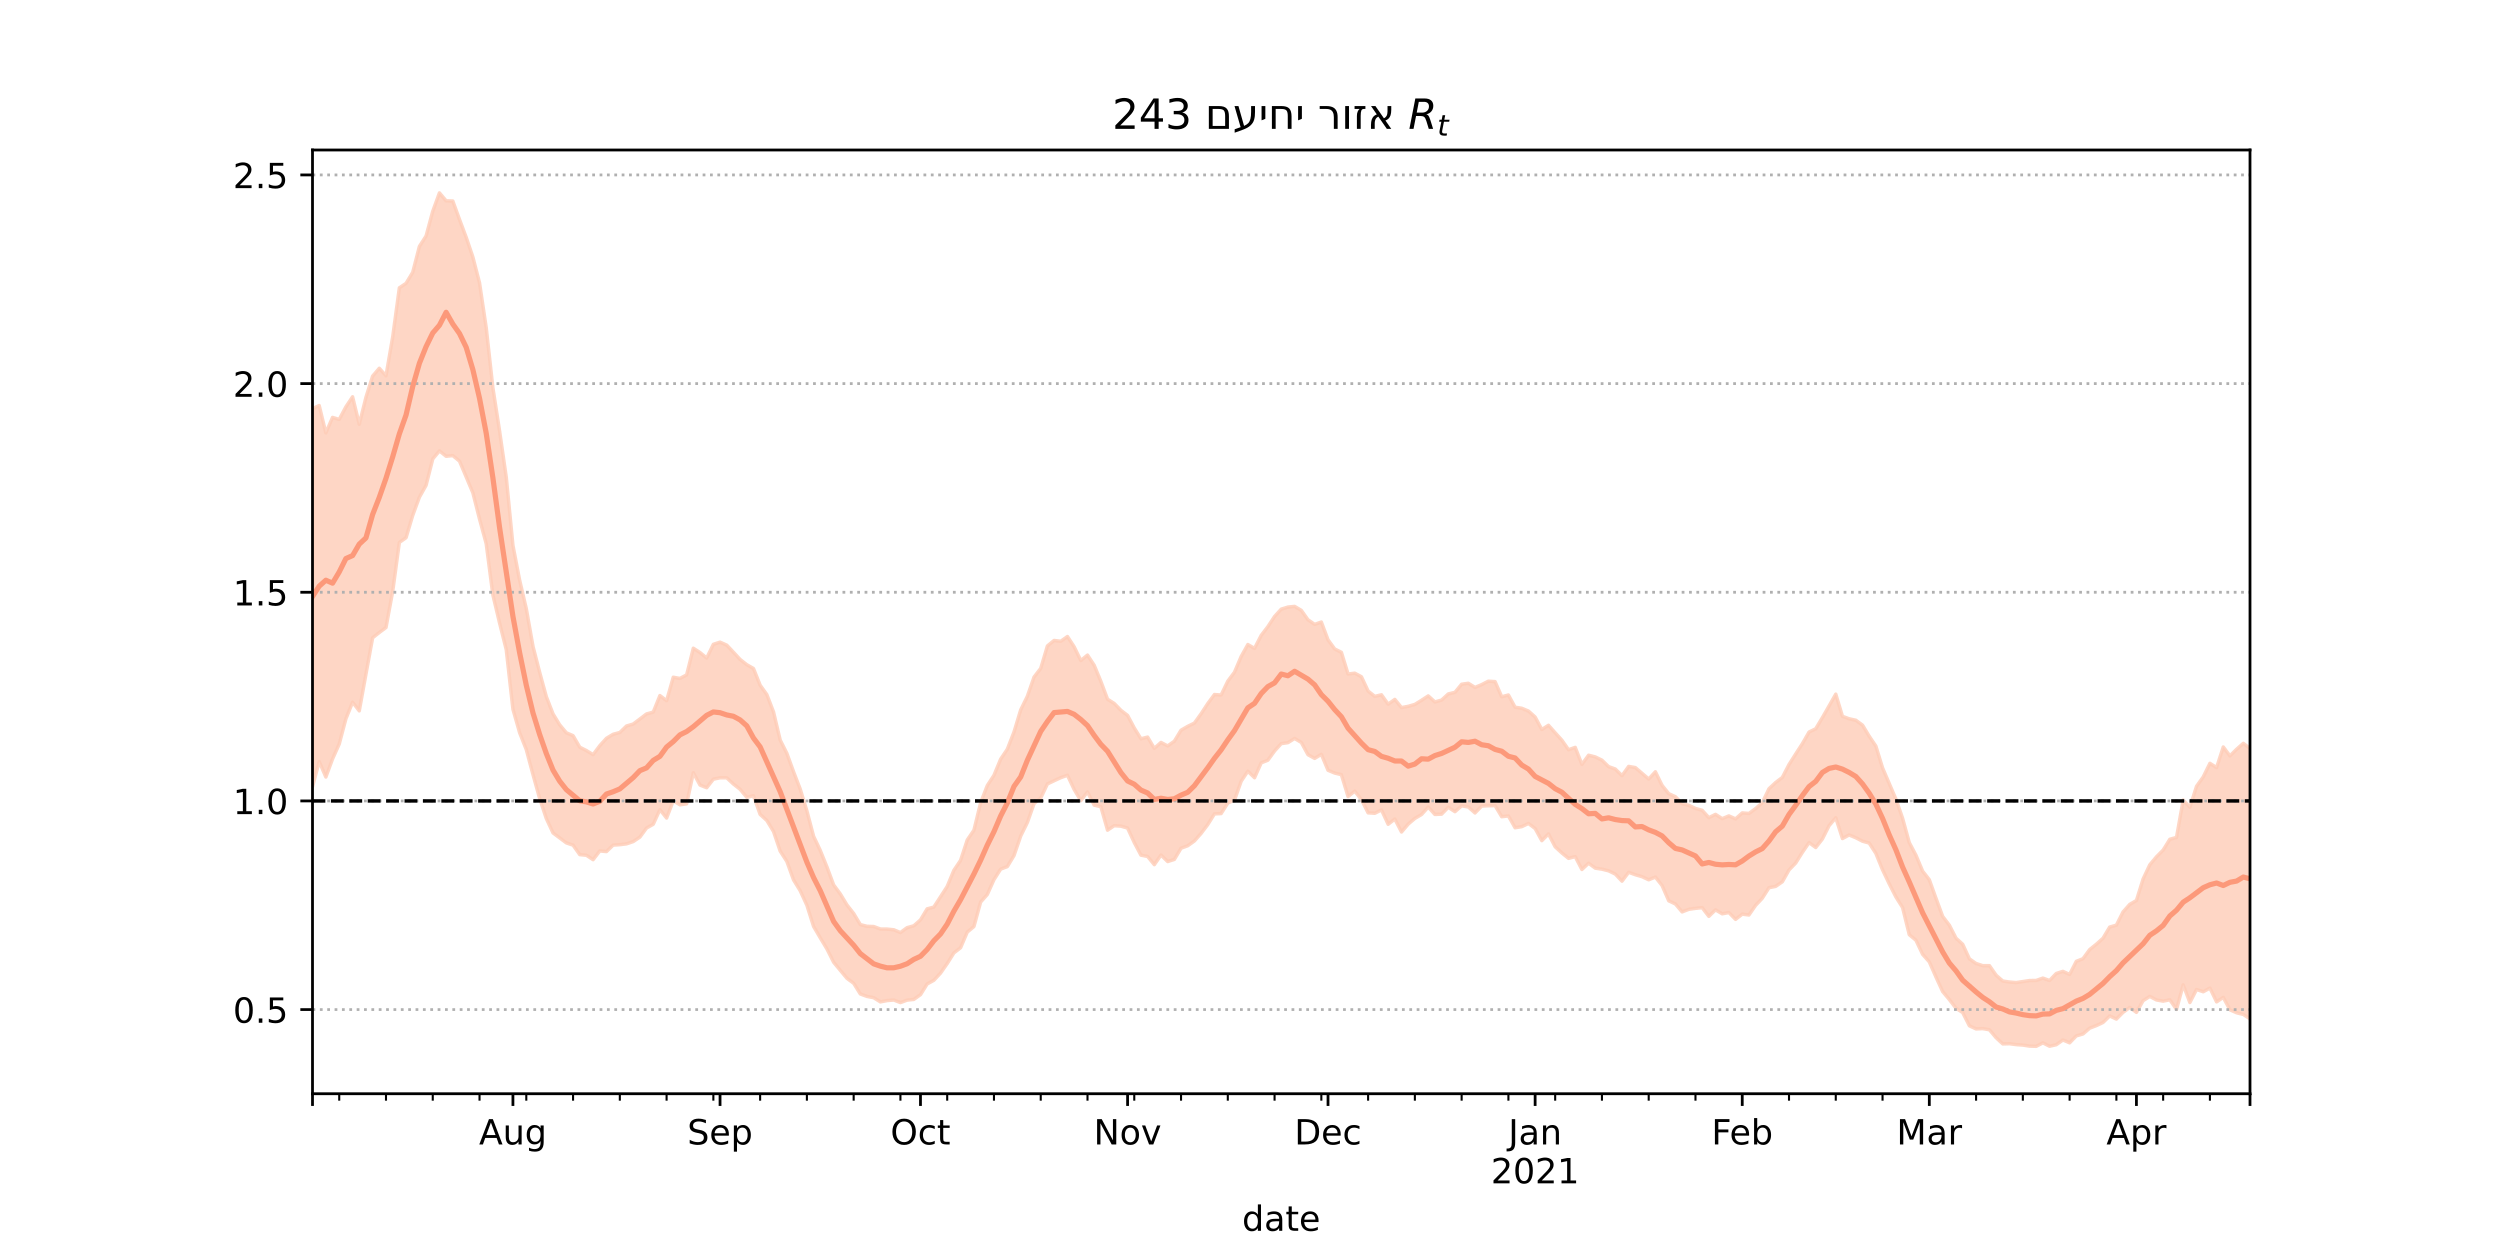 <?xml version="1.0" encoding="utf-8" standalone="no"?>
<!DOCTYPE svg PUBLIC "-//W3C//DTD SVG 1.1//EN"
  "http://www.w3.org/Graphics/SVG/1.1/DTD/svg11.dtd">
<!-- Created with matplotlib (https://matplotlib.org/) -->
<svg height="360pt" version="1.1" viewBox="0 0 720 360" width="720pt" xmlns="http://www.w3.org/2000/svg" xmlns:xlink="http://www.w3.org/1999/xlink">
 <defs>
  <style type="text/css">*{stroke-linecap:butt;stroke-linejoin:round;}</style>
 </defs>
 <g id="figure_1">
  <g id="patch_1">
   <path d="M 0 360 
L 720 360 
L 720 0 
L 0 0 
z
" style="fill:#ffffff;"/>
  </g>
  <g id="axes_1">
   <g id="patch_2">
    <path d="M 90 315 
L 648 315 
L 648 43.2 
L 90 43.2 
z
" style="fill:#ffffff;"/>
   </g>
   <g id="PolyCollection_1">
    <defs>
     <path d="M 90 -133.422 
L 90 -242.29 
L 91.924 -243.215 
L 93.848 -235.327 
L 95.772 -239.788 
L 97.697 -239.201 
L 99.621 -242.833 
L 101.545 -245.723 
L 103.469 -237.813 
L 105.393 -245.573 
L 107.317 -251.687 
L 109.241 -253.936 
L 111.166 -251.767 
L 113.09 -262.935 
L 115.014 -277.107 
L 116.938 -278.388 
L 118.862 -281.559 
L 120.786 -289.031 
L 122.71 -292.029 
L 124.634 -299.157 
L 126.559 -304.445 
L 128.483 -302.165 
L 130.407 -302.102 
L 132.331 -296.805 
L 134.255 -291.665 
L 136.179 -285.989 
L 138.103 -278.529 
L 140.028 -265.623 
L 141.952 -248.298 
L 143.876 -235.879 
L 145.8 -222.572 
L 147.724 -202.932 
L 149.648 -192.942 
L 151.572 -184.685 
L 153.497 -173.86 
L 155.421 -166.376 
L 157.345 -159.346 
L 159.269 -154.411 
L 161.193 -151.245 
L 163.117 -148.948 
L 165.041 -148.132 
L 166.966 -144.811 
L 168.89 -143.837 
L 170.814 -142.66 
L 172.738 -145.241 
L 174.662 -147.375 
L 176.586 -148.527 
L 178.51 -149.044 
L 180.434 -150.91 
L 182.359 -151.477 
L 184.283 -152.921 
L 186.207 -154.391 
L 188.131 -154.912 
L 190.055 -159.677 
L 191.979 -158.195 
L 193.903 -164.959 
L 195.828 -164.613 
L 197.752 -165.633 
L 199.676 -173.312 
L 201.6 -172.074 
L 203.524 -170.483 
L 205.448 -174.434 
L 207.372 -175.058 
L 209.297 -174.209 
L 211.221 -172.165 
L 213.145 -170.084 
L 215.069 -168.572 
L 216.993 -167.482 
L 218.917 -162.667 
L 220.841 -159.975 
L 222.766 -154.989 
L 224.69 -146.873 
L 226.614 -143.033 
L 228.538 -137.746 
L 230.462 -132.74 
L 232.386 -126.449 
L 234.31 -119.161 
L 236.234 -115.09 
L 238.159 -110.313 
L 240.083 -105.149 
L 242.007 -102.546 
L 243.931 -99.363 
L 245.855 -96.914 
L 247.779 -93.71 
L 249.703 -93.223 
L 251.628 -93.164 
L 253.552 -92.441 
L 255.476 -92.421 
L 257.4 -92.227 
L 259.324 -91.427 
L 261.248 -92.84 
L 263.172 -93.371 
L 265.097 -95.066 
L 267.021 -98.253 
L 268.945 -98.76 
L 270.869 -101.72 
L 272.793 -104.704 
L 274.717 -109.35 
L 276.641 -112.203 
L 278.566 -118.081 
L 280.49 -120.901 
L 282.414 -128.788 
L 284.338 -133.756 
L 286.262 -136.716 
L 288.186 -141.364 
L 290.11 -144.234 
L 292.034 -149.191 
L 293.959 -155.552 
L 295.883 -159.479 
L 297.807 -165.011 
L 299.731 -167.503 
L 301.655 -173.975 
L 303.579 -175.549 
L 305.503 -175.316 
L 307.428 -176.679 
L 309.352 -173.731 
L 311.276 -169.761 
L 313.2 -171.334 
L 315.124 -168.401 
L 317.048 -163.762 
L 318.972 -158.628 
L 320.897 -157.401 
L 322.821 -155.433 
L 324.745 -153.961 
L 326.669 -150.346 
L 328.593 -147.231 
L 330.517 -147.721 
L 332.441 -144.473 
L 334.366 -146.177 
L 336.29 -145.172 
L 338.214 -146.536 
L 340.138 -149.697 
L 342.062 -150.815 
L 343.986 -151.756 
L 345.91 -154.42 
L 347.834 -157.373 
L 349.759 -159.975 
L 351.683 -159.838 
L 353.607 -163.829 
L 355.531 -166.397 
L 357.455 -170.918 
L 359.379 -174.373 
L 361.303 -173.266 
L 363.228 -177.007 
L 365.152 -179.523 
L 367.076 -182.45 
L 369 -184.568 
L 370.924 -185.162 
L 372.848 -185.364 
L 374.772 -184.214 
L 376.697 -181.503 
L 378.621 -180.179 
L 380.545 -180.855 
L 382.469 -175.741 
L 384.393 -173.094 
L 386.317 -172.138 
L 388.241 -165.878 
L 390.166 -166.128 
L 392.09 -165.1 
L 394.014 -160.983 
L 395.938 -159.44 
L 397.862 -159.898 
L 399.786 -157.198 
L 401.71 -158.569 
L 403.634 -156.215 
L 405.559 -156.575 
L 407.483 -157.132 
L 409.407 -158.324 
L 411.331 -159.581 
L 413.255 -157.844 
L 415.179 -158.38 
L 417.103 -160.14 
L 419.028 -160.606 
L 420.952 -162.94 
L 422.876 -163.217 
L 424.8 -162.022 
L 426.724 -162.83 
L 428.648 -163.823 
L 430.572 -163.697 
L 432.497 -159.33 
L 434.421 -159.846 
L 436.345 -156.321 
L 438.269 -156.02 
L 440.193 -155.218 
L 442.117 -153.492 
L 444.041 -149.902 
L 445.966 -151.119 
L 447.89 -148.951 
L 449.814 -146.833 
L 451.738 -144.076 
L 453.662 -144.758 
L 455.586 -139.86 
L 457.51 -142.495 
L 459.434 -142.011 
L 461.359 -141.073 
L 463.283 -139.203 
L 465.207 -138.521 
L 467.131 -136.607 
L 469.055 -139.273 
L 470.979 -138.939 
L 472.903 -137.289 
L 474.828 -135.644 
L 476.752 -137.725 
L 478.676 -133.808 
L 480.6 -131.418 
L 482.524 -130.544 
L 484.448 -128.54 
L 486.372 -128.065 
L 488.297 -127.169 
L 490.221 -126.639 
L 492.145 -124.512 
L 494.069 -125.464 
L 495.993 -124.229 
L 497.917 -125.018 
L 499.841 -124.162 
L 501.766 -125.877 
L 503.69 -125.729 
L 505.614 -127.124 
L 507.538 -128.825 
L 509.462 -132.837 
L 511.386 -134.633 
L 513.31 -136.09 
L 515.234 -139.817 
L 517.159 -142.847 
L 519.083 -145.808 
L 521.007 -149.169 
L 522.931 -150.114 
L 524.855 -153.341 
L 526.779 -156.705 
L 528.703 -160.086 
L 530.628 -153.694 
L 532.552 -152.992 
L 534.476 -152.575 
L 536.4 -151.162 
L 538.324 -147.974 
L 540.248 -145.125 
L 542.172 -138.854 
L 544.097 -134.353 
L 546.021 -129.862 
L 547.945 -124.322 
L 549.869 -117.338 
L 551.793 -113.693 
L 553.717 -109.106 
L 555.641 -106.641 
L 557.566 -101.273 
L 559.49 -96.062 
L 561.414 -93.539 
L 563.338 -89.79 
L 565.262 -88.044 
L 567.186 -83.846 
L 569.11 -82.512 
L 571.034 -81.89 
L 572.959 -81.885 
L 574.883 -79.135 
L 576.807 -77.456 
L 578.731 -77.177 
L 580.655 -77.023 
L 582.579 -77.31 
L 584.503 -77.604 
L 586.428 -77.635 
L 588.352 -78.307 
L 590.276 -77.611 
L 592.2 -79.639 
L 594.124 -80.249 
L 596.048 -79.362 
L 597.972 -83.133 
L 599.897 -83.888 
L 601.821 -86.515 
L 603.745 -88.06 
L 605.669 -89.788 
L 607.593 -93.005 
L 609.517 -93.548 
L 611.441 -97.366 
L 613.366 -99.535 
L 615.29 -100.657 
L 617.214 -106.844 
L 619.138 -110.932 
L 621.062 -113.241 
L 622.986 -115.178 
L 624.91 -118.285 
L 626.834 -118.824 
L 628.759 -129.597 
L 630.683 -127.503 
L 632.607 -133.553 
L 634.531 -136.246 
L 636.455 -140.165 
L 638.379 -138.932 
L 640.303 -144.869 
L 642.228 -142.296 
L 644.152 -144.219 
L 646.076 -145.92 
L 648 -144.44 
L 649.924 -142.297 
L 651.848 -151.884 
L 653.772 -148.867 
L 655.697 -149.519 
L 657.621 -146.213 
L 659.545 -144.149 
L 661.469 -153.482 
L 663.393 -145.38 
L 663.393 -57.355 
L 663.393 -57.355 
L 661.469 -63.993 
L 659.545 -57.461 
L 657.621 -63.944 
L 655.697 -65.237 
L 653.772 -66.424 
L 651.848 -70.267 
L 649.924 -62.233 
L 648 -66.568 
L 646.076 -67.844 
L 644.152 -68.317 
L 642.228 -69.173 
L 640.303 -72.763 
L 638.379 -71.462 
L 636.455 -75.438 
L 634.531 -74.377 
L 632.607 -75.027 
L 630.683 -71.274 
L 628.759 -76.372 
L 626.834 -69.293 
L 624.91 -72.062 
L 622.986 -71.669 
L 621.062 -72.015 
L 619.138 -73.029 
L 617.214 -71.808 
L 615.29 -68.444 
L 613.366 -69.853 
L 611.441 -68.439 
L 609.517 -66.507 
L 607.593 -67.412 
L 605.669 -65.524 
L 603.745 -64.627 
L 601.821 -63.883 
L 599.897 -62.213 
L 597.972 -61.664 
L 596.048 -59.668 
L 594.124 -60.484 
L 592.2 -59.119 
L 590.276 -58.684 
L 588.352 -59.657 
L 586.428 -58.655 
L 584.503 -58.716 
L 582.579 -59.018 
L 580.655 -59.148 
L 578.731 -59.408 
L 576.807 -59.35 
L 574.883 -61.129 
L 572.959 -63.426 
L 571.034 -63.758 
L 569.11 -63.671 
L 567.186 -64.566 
L 565.262 -68.368 
L 563.338 -69.609 
L 561.414 -72.123 
L 559.49 -74.42 
L 557.566 -78.606 
L 555.641 -82.98 
L 553.717 -85.15 
L 551.793 -89.212 
L 549.869 -90.812 
L 547.945 -98.623 
L 546.021 -101.678 
L 544.097 -105.458 
L 542.172 -109.489 
L 540.248 -114.218 
L 538.324 -117.201 
L 536.4 -117.735 
L 534.476 -118.724 
L 532.552 -119.529 
L 530.628 -118.495 
L 528.703 -124.478 
L 526.779 -122.209 
L 524.855 -118.381 
L 522.931 -115.914 
L 521.007 -117.333 
L 519.083 -114.511 
L 517.159 -111.451 
L 515.234 -109.455 
L 513.31 -106.046 
L 511.386 -104.717 
L 509.462 -104.339 
L 507.538 -101.307 
L 505.614 -99.266 
L 503.69 -96.483 
L 501.766 -96.724 
L 499.841 -95.227 
L 497.917 -97.186 
L 495.993 -96.822 
L 494.069 -97.962 
L 492.145 -96.09 
L 490.221 -98.593 
L 488.297 -98.397 
L 486.372 -98.119 
L 484.448 -97.372 
L 482.524 -99.656 
L 480.6 -100.566 
L 478.676 -104.97 
L 476.752 -107.398 
L 474.828 -106.623 
L 472.903 -107.515 
L 470.979 -108.078 
L 469.055 -108.782 
L 467.131 -106.227 
L 465.207 -108.267 
L 463.283 -109.202 
L 461.359 -109.676 
L 459.434 -109.972 
L 457.51 -111.394 
L 455.586 -109.585 
L 453.662 -113.29 
L 451.738 -112.791 
L 449.814 -114.349 
L 447.89 -116.12 
L 445.966 -119.827 
L 444.041 -117.892 
L 442.117 -121.384 
L 440.193 -122.847 
L 438.269 -121.923 
L 436.345 -121.609 
L 434.421 -125.009 
L 432.497 -124.782 
L 430.572 -127.992 
L 428.648 -127.938 
L 426.724 -127.855 
L 424.8 -125.87 
L 422.876 -127.582 
L 420.952 -127.922 
L 419.028 -126.239 
L 417.103 -127.504 
L 415.179 -125.524 
L 413.255 -125.439 
L 411.331 -127.573 
L 409.407 -125.423 
L 407.483 -124.29 
L 405.559 -122.656 
L 403.634 -120.384 
L 401.71 -124.117 
L 399.786 -122.608 
L 397.862 -126.746 
L 395.938 -125.777 
L 394.014 -125.904 
L 392.09 -129.709 
L 390.166 -132.158 
L 388.241 -130.594 
L 386.317 -136.9 
L 384.393 -137.358 
L 382.469 -138.165 
L 380.545 -142.748 
L 378.621 -141.588 
L 376.697 -142.642 
L 374.772 -146.178 
L 372.848 -147.325 
L 370.924 -146.116 
L 369 -145.841 
L 367.076 -143.717 
L 365.152 -141.063 
L 363.228 -140.301 
L 361.303 -136.01 
L 359.379 -137.885 
L 357.455 -135.007 
L 355.531 -129.576 
L 353.607 -128.721 
L 351.683 -125.69 
L 349.759 -125.602 
L 347.834 -122.519 
L 345.91 -119.976 
L 343.986 -117.796 
L 342.062 -116.421 
L 340.138 -115.716 
L 338.214 -112.487 
L 336.29 -111.874 
L 334.366 -113.744 
L 332.441 -110.973 
L 330.517 -113.339 
L 328.593 -113.715 
L 326.669 -117.341 
L 324.745 -121.519 
L 322.821 -122.061 
L 320.897 -122.202 
L 318.972 -120.908 
L 317.048 -127.675 
L 315.124 -128.11 
L 313.2 -131.914 
L 311.276 -129.407 
L 309.352 -132.646 
L 307.428 -136.719 
L 305.503 -136.03 
L 303.579 -135.14 
L 301.655 -134.229 
L 299.731 -130.173 
L 297.807 -128.578 
L 295.883 -123.13 
L 293.959 -119.219 
L 292.034 -113.601 
L 290.11 -110.418 
L 288.186 -109.694 
L 286.262 -106.65 
L 284.338 -102.376 
L 282.414 -100.196 
L 280.49 -93.151 
L 278.566 -91.547 
L 276.641 -87.049 
L 274.717 -85.561 
L 272.793 -82.494 
L 270.869 -79.742 
L 268.945 -77.668 
L 267.021 -76.617 
L 265.097 -73.533 
L 263.172 -72.164 
L 261.248 -71.966 
L 259.324 -71.25 
L 257.4 -71.996 
L 255.476 -71.828 
L 253.552 -71.454 
L 251.628 -72.658 
L 249.703 -73.028 
L 247.779 -73.728 
L 245.855 -76.818 
L 243.931 -78.231 
L 242.007 -80.543 
L 240.083 -82.873 
L 238.159 -86.703 
L 236.234 -89.904 
L 234.31 -93.183 
L 232.386 -99.278 
L 230.462 -103.46 
L 228.538 -106.593 
L 226.614 -111.906 
L 224.69 -114.887 
L 222.766 -120.548 
L 220.841 -123.707 
L 218.917 -125.454 
L 216.993 -130.818 
L 215.069 -130.375 
L 213.145 -132.694 
L 211.221 -134.202 
L 209.297 -135.984 
L 207.372 -135.995 
L 205.448 -135.594 
L 203.524 -133.136 
L 201.6 -133.907 
L 199.676 -137.45 
L 197.752 -128.495 
L 195.828 -128.209 
L 193.903 -129.377 
L 191.979 -124.406 
L 190.055 -126.826 
L 188.131 -122.607 
L 186.207 -121.531 
L 184.283 -118.913 
L 182.359 -117.622 
L 180.434 -116.97 
L 178.51 -116.732 
L 176.586 -116.61 
L 174.662 -114.746 
L 172.738 -114.925 
L 170.814 -112.416 
L 168.89 -113.679 
L 166.966 -113.872 
L 165.041 -116.596 
L 163.117 -117.241 
L 161.193 -118.678 
L 159.269 -120.12 
L 157.345 -124.251 
L 155.421 -130.03 
L 153.497 -136.926 
L 151.572 -144.109 
L 149.648 -148.989 
L 147.724 -155.76 
L 145.8 -172.9 
L 143.876 -180.568 
L 141.952 -188.629 
L 140.028 -203.414 
L 138.103 -210.522 
L 136.179 -218.09 
L 134.255 -222.653 
L 132.331 -227.199 
L 130.407 -228.782 
L 128.483 -228.593 
L 126.559 -230.145 
L 124.634 -227.823 
L 122.71 -220.23 
L 120.786 -216.802 
L 118.862 -211.56 
L 116.938 -205.135 
L 115.014 -203.778 
L 113.09 -189.639 
L 111.166 -179.283 
L 109.241 -177.835 
L 107.317 -176.312 
L 105.393 -165.861 
L 103.469 -155.276 
L 101.545 -157.757 
L 99.621 -152.997 
L 97.697 -145.722 
L 95.772 -141.427 
L 93.848 -136.215 
L 91.924 -140.668 
L 90 -133.422 
z
" id="m2b20b32fd6" style="stroke:#fdcbb6;stroke-opacity:0.8;"/>
    </defs>
    <g clip-path="url(#p2472b7fb3e)">
     <use style="fill:#fdcbb6;fill-opacity:0.8;stroke:#fdcbb6;stroke-opacity:0.8;" x="0" xlink:href="#m2b20b32fd6" y="360"/>
    </g>
   </g>
   <g id="matplotlib.axis_1">
    <g id="xtick_1">
     <g id="line2d_1">
      <defs>
       <path d="M 0 0 
L 0 3.5 
" id="m6c9eeb3d99" style="stroke:#000000;stroke-width:0.8;"/>
      </defs>
      <g>
       <use style="stroke:#000000;stroke-width:0.8;" x="90" xlink:href="#m6c9eeb3d99" y="315"/>
      </g>
     </g>
    </g>
    <g id="xtick_2">
     <g id="line2d_2">
      <g>
       <use style="stroke:#000000;stroke-width:0.8;" x="147.724" xlink:href="#m6c9eeb3d99" y="315"/>
      </g>
     </g>
     <g id="text_1">
      <!-- Aug -->
      <g transform="translate(137.961 329.598)scale(0.1 -0.1)">
       <defs>
        <path d="M 34.188 63.188 
L 20.797 26.906 
L 47.609 26.906 
z
M 28.609 72.906 
L 39.797 72.906 
L 67.578 0 
L 57.328 0 
L 50.688 18.703 
L 17.828 18.703 
L 11.188 0 
L 0.781 0 
z
" id="DejaVuSans-65"/>
        <path d="M 8.5 21.578 
L 8.5 54.688 
L 17.484 54.688 
L 17.484 21.922 
Q 17.484 14.156 20.5 10.266 
Q 23.531 6.391 29.594 6.391 
Q 36.859 6.391 41.078 11.031 
Q 45.312 15.672 45.312 23.688 
L 45.312 54.688 
L 54.297 54.688 
L 54.297 0 
L 45.312 0 
L 45.312 8.406 
Q 42.047 3.422 37.719 1 
Q 33.406 -1.422 27.688 -1.422 
Q 18.266 -1.422 13.375 4.438 
Q 8.5 10.297 8.5 21.578 
z
M 31.109 56 
z
" id="DejaVuSans-117"/>
        <path d="M 45.406 27.984 
Q 45.406 37.75 41.375 43.109 
Q 37.359 48.484 30.078 48.484 
Q 22.859 48.484 18.828 43.109 
Q 14.797 37.75 14.797 27.984 
Q 14.797 18.266 18.828 12.891 
Q 22.859 7.516 30.078 7.516 
Q 37.359 7.516 41.375 12.891 
Q 45.406 18.266 45.406 27.984 
z
M 54.391 6.781 
Q 54.391 -7.172 48.188 -13.984 
Q 42 -20.797 29.203 -20.797 
Q 24.469 -20.797 20.266 -20.094 
Q 16.062 -19.391 12.109 -17.922 
L 12.109 -9.188 
Q 16.062 -11.328 19.922 -12.344 
Q 23.781 -13.375 27.781 -13.375 
Q 36.625 -13.375 41.016 -8.766 
Q 45.406 -4.156 45.406 5.172 
L 45.406 9.625 
Q 42.625 4.781 38.281 2.391 
Q 33.938 0 27.875 0 
Q 17.828 0 11.672 7.656 
Q 5.516 15.328 5.516 27.984 
Q 5.516 40.672 11.672 48.328 
Q 17.828 56 27.875 56 
Q 33.938 56 38.281 53.609 
Q 42.625 51.219 45.406 46.391 
L 45.406 54.688 
L 54.391 54.688 
z
" id="DejaVuSans-103"/>
       </defs>
       <use xlink:href="#DejaVuSans-65"/>
       <use x="68.408" xlink:href="#DejaVuSans-117"/>
       <use x="131.787" xlink:href="#DejaVuSans-103"/>
      </g>
     </g>
    </g>
    <g id="xtick_3">
     <g id="line2d_3">
      <g>
       <use style="stroke:#000000;stroke-width:0.8;" x="207.372" xlink:href="#m6c9eeb3d99" y="315"/>
      </g>
     </g>
     <g id="text_2">
      <!-- Sep -->
      <g transform="translate(197.947 329.598)scale(0.1 -0.1)">
       <defs>
        <path d="M 53.516 70.516 
L 53.516 60.891 
Q 47.906 63.578 42.922 64.891 
Q 37.938 66.219 33.297 66.219 
Q 25.25 66.219 20.875 63.094 
Q 16.5 59.969 16.5 54.203 
Q 16.5 49.359 19.406 46.891 
Q 22.312 44.438 30.422 42.922 
L 36.375 41.703 
Q 47.406 39.594 52.656 34.297 
Q 57.906 29 57.906 20.125 
Q 57.906 9.516 50.797 4.047 
Q 43.703 -1.422 29.984 -1.422 
Q 24.812 -1.422 18.969 -0.25 
Q 13.141 0.922 6.891 3.219 
L 6.891 13.375 
Q 12.891 10.016 18.656 8.297 
Q 24.422 6.594 29.984 6.594 
Q 38.422 6.594 43.016 9.906 
Q 47.609 13.234 47.609 19.391 
Q 47.609 24.75 44.312 27.781 
Q 41.016 30.812 33.5 32.328 
L 27.484 33.5 
Q 16.453 35.688 11.516 40.375 
Q 6.594 45.062 6.594 53.422 
Q 6.594 63.094 13.406 68.656 
Q 20.219 74.219 32.172 74.219 
Q 37.312 74.219 42.625 73.281 
Q 47.953 72.359 53.516 70.516 
z
" id="DejaVuSans-83"/>
        <path d="M 56.203 29.594 
L 56.203 25.203 
L 14.891 25.203 
Q 15.484 15.922 20.484 11.062 
Q 25.484 6.203 34.422 6.203 
Q 39.594 6.203 44.453 7.469 
Q 49.312 8.734 54.109 11.281 
L 54.109 2.781 
Q 49.266 0.734 44.188 -0.344 
Q 39.109 -1.422 33.891 -1.422 
Q 20.797 -1.422 13.156 6.188 
Q 5.516 13.812 5.516 26.812 
Q 5.516 40.234 12.766 48.109 
Q 20.016 56 32.328 56 
Q 43.359 56 49.781 48.891 
Q 56.203 41.797 56.203 29.594 
z
M 47.219 32.234 
Q 47.125 39.594 43.094 43.984 
Q 39.062 48.391 32.422 48.391 
Q 24.906 48.391 20.391 44.141 
Q 15.875 39.891 15.188 32.172 
z
" id="DejaVuSans-101"/>
        <path d="M 18.109 8.203 
L 18.109 -20.797 
L 9.078 -20.797 
L 9.078 54.688 
L 18.109 54.688 
L 18.109 46.391 
Q 20.953 51.266 25.266 53.625 
Q 29.594 56 35.594 56 
Q 45.562 56 51.781 48.094 
Q 58.016 40.188 58.016 27.297 
Q 58.016 14.406 51.781 6.484 
Q 45.562 -1.422 35.594 -1.422 
Q 29.594 -1.422 25.266 0.953 
Q 20.953 3.328 18.109 8.203 
z
M 48.688 27.297 
Q 48.688 37.203 44.609 42.844 
Q 40.531 48.484 33.406 48.484 
Q 26.266 48.484 22.188 42.844 
Q 18.109 37.203 18.109 27.297 
Q 18.109 17.391 22.188 11.75 
Q 26.266 6.109 33.406 6.109 
Q 40.531 6.109 44.609 11.75 
Q 48.688 17.391 48.688 27.297 
z
" id="DejaVuSans-112"/>
       </defs>
       <use xlink:href="#DejaVuSans-83"/>
       <use x="63.477" xlink:href="#DejaVuSans-101"/>
       <use x="125" xlink:href="#DejaVuSans-112"/>
      </g>
     </g>
    </g>
    <g id="xtick_4">
     <g id="line2d_4">
      <g>
       <use style="stroke:#000000;stroke-width:0.8;" x="265.097" xlink:href="#m6c9eeb3d99" y="315"/>
      </g>
     </g>
     <g id="text_3">
      <!-- Oct -->
      <g transform="translate(256.451 329.598)scale(0.1 -0.1)">
       <defs>
        <path d="M 39.406 66.219 
Q 28.656 66.219 22.328 58.203 
Q 16.016 50.203 16.016 36.375 
Q 16.016 22.609 22.328 14.594 
Q 28.656 6.594 39.406 6.594 
Q 50.141 6.594 56.422 14.594 
Q 62.703 22.609 62.703 36.375 
Q 62.703 50.203 56.422 58.203 
Q 50.141 66.219 39.406 66.219 
z
M 39.406 74.219 
Q 54.734 74.219 63.906 63.938 
Q 73.094 53.656 73.094 36.375 
Q 73.094 19.141 63.906 8.859 
Q 54.734 -1.422 39.406 -1.422 
Q 24.031 -1.422 14.812 8.828 
Q 5.609 19.094 5.609 36.375 
Q 5.609 53.656 14.812 63.938 
Q 24.031 74.219 39.406 74.219 
z
" id="DejaVuSans-79"/>
        <path d="M 48.781 52.594 
L 48.781 44.188 
Q 44.969 46.297 41.141 47.344 
Q 37.312 48.391 33.406 48.391 
Q 24.656 48.391 19.812 42.844 
Q 14.984 37.312 14.984 27.297 
Q 14.984 17.281 19.812 11.734 
Q 24.656 6.203 33.406 6.203 
Q 37.312 6.203 41.141 7.25 
Q 44.969 8.297 48.781 10.406 
L 48.781 2.094 
Q 45.016 0.344 40.984 -0.531 
Q 36.969 -1.422 32.422 -1.422 
Q 20.062 -1.422 12.781 6.344 
Q 5.516 14.109 5.516 27.297 
Q 5.516 40.672 12.859 48.328 
Q 20.219 56 33.016 56 
Q 37.156 56 41.109 55.141 
Q 45.062 54.297 48.781 52.594 
z
" id="DejaVuSans-99"/>
        <path d="M 18.312 70.219 
L 18.312 54.688 
L 36.812 54.688 
L 36.812 47.703 
L 18.312 47.703 
L 18.312 18.016 
Q 18.312 11.328 20.141 9.422 
Q 21.969 7.516 27.594 7.516 
L 36.812 7.516 
L 36.812 0 
L 27.594 0 
Q 17.188 0 13.234 3.875 
Q 9.281 7.766 9.281 18.016 
L 9.281 47.703 
L 2.688 47.703 
L 2.688 54.688 
L 9.281 54.688 
L 9.281 70.219 
z
" id="DejaVuSans-116"/>
       </defs>
       <use xlink:href="#DejaVuSans-79"/>
       <use x="78.711" xlink:href="#DejaVuSans-99"/>
       <use x="133.691" xlink:href="#DejaVuSans-116"/>
      </g>
     </g>
    </g>
    <g id="xtick_5">
     <g id="line2d_5">
      <g>
       <use style="stroke:#000000;stroke-width:0.8;" x="324.745" xlink:href="#m6c9eeb3d99" y="315"/>
      </g>
     </g>
     <g id="text_4">
      <!-- Nov -->
      <g transform="translate(314.985 329.598)scale(0.1 -0.1)">
       <defs>
        <path d="M 9.812 72.906 
L 23.094 72.906 
L 55.422 11.922 
L 55.422 72.906 
L 64.984 72.906 
L 64.984 0 
L 51.703 0 
L 19.391 60.984 
L 19.391 0 
L 9.812 0 
z
" id="DejaVuSans-78"/>
        <path d="M 30.609 48.391 
Q 23.391 48.391 19.188 42.75 
Q 14.984 37.109 14.984 27.297 
Q 14.984 17.484 19.156 11.844 
Q 23.344 6.203 30.609 6.203 
Q 37.797 6.203 41.984 11.859 
Q 46.188 17.531 46.188 27.297 
Q 46.188 37.016 41.984 42.703 
Q 37.797 48.391 30.609 48.391 
z
M 30.609 56 
Q 42.328 56 49.016 48.375 
Q 55.719 40.766 55.719 27.297 
Q 55.719 13.875 49.016 6.219 
Q 42.328 -1.422 30.609 -1.422 
Q 18.844 -1.422 12.172 6.219 
Q 5.516 13.875 5.516 27.297 
Q 5.516 40.766 12.172 48.375 
Q 18.844 56 30.609 56 
z
" id="DejaVuSans-111"/>
        <path d="M 2.984 54.688 
L 12.5 54.688 
L 29.594 8.797 
L 46.688 54.688 
L 56.203 54.688 
L 35.688 0 
L 23.484 0 
z
" id="DejaVuSans-118"/>
       </defs>
       <use xlink:href="#DejaVuSans-78"/>
       <use x="74.805" xlink:href="#DejaVuSans-111"/>
       <use x="135.986" xlink:href="#DejaVuSans-118"/>
      </g>
     </g>
    </g>
    <g id="xtick_6">
     <g id="line2d_6">
      <g>
       <use style="stroke:#000000;stroke-width:0.8;" x="382.469" xlink:href="#m6c9eeb3d99" y="315"/>
      </g>
     </g>
     <g id="text_5">
      <!-- Dec -->
      <g transform="translate(372.793 329.598)scale(0.1 -0.1)">
       <defs>
        <path d="M 19.672 64.797 
L 19.672 8.109 
L 31.594 8.109 
Q 46.688 8.109 53.688 14.938 
Q 60.688 21.781 60.688 36.531 
Q 60.688 51.172 53.688 57.984 
Q 46.688 64.797 31.594 64.797 
z
M 9.812 72.906 
L 30.078 72.906 
Q 51.266 72.906 61.172 64.094 
Q 71.094 55.281 71.094 36.531 
Q 71.094 17.672 61.125 8.828 
Q 51.172 0 30.078 0 
L 9.812 0 
z
" id="DejaVuSans-68"/>
       </defs>
       <use xlink:href="#DejaVuSans-68"/>
       <use x="77.002" xlink:href="#DejaVuSans-101"/>
       <use x="138.525" xlink:href="#DejaVuSans-99"/>
      </g>
     </g>
    </g>
    <g id="xtick_7">
     <g id="line2d_7">
      <g>
       <use style="stroke:#000000;stroke-width:0.8;" x="442.117" xlink:href="#m6c9eeb3d99" y="315"/>
      </g>
     </g>
     <g id="text_6">
      <!-- Jan -->
      <g transform="translate(434.409 329.598)scale(0.1 -0.1)">
       <defs>
        <path d="M 9.812 72.906 
L 19.672 72.906 
L 19.672 5.078 
Q 19.672 -8.109 14.672 -14.062 
Q 9.672 -20.016 -1.422 -20.016 
L -5.172 -20.016 
L -5.172 -11.719 
L -2.094 -11.719 
Q 4.438 -11.719 7.125 -8.047 
Q 9.812 -4.391 9.812 5.078 
z
" id="DejaVuSans-74"/>
        <path d="M 34.281 27.484 
Q 23.391 27.484 19.188 25 
Q 14.984 22.516 14.984 16.5 
Q 14.984 11.719 18.141 8.906 
Q 21.297 6.109 26.703 6.109 
Q 34.188 6.109 38.703 11.406 
Q 43.219 16.703 43.219 25.484 
L 43.219 27.484 
z
M 52.203 31.203 
L 52.203 0 
L 43.219 0 
L 43.219 8.297 
Q 40.141 3.328 35.547 0.953 
Q 30.953 -1.422 24.312 -1.422 
Q 15.922 -1.422 10.953 3.297 
Q 6 8.016 6 15.922 
Q 6 25.141 12.172 29.828 
Q 18.359 34.516 30.609 34.516 
L 43.219 34.516 
L 43.219 35.406 
Q 43.219 41.609 39.141 45 
Q 35.062 48.391 27.688 48.391 
Q 23 48.391 18.547 47.266 
Q 14.109 46.141 10.016 43.891 
L 10.016 52.203 
Q 14.938 54.109 19.578 55.047 
Q 24.219 56 28.609 56 
Q 40.484 56 46.344 49.844 
Q 52.203 43.703 52.203 31.203 
z
" id="DejaVuSans-97"/>
        <path d="M 54.891 33.016 
L 54.891 0 
L 45.906 0 
L 45.906 32.719 
Q 45.906 40.484 42.875 44.328 
Q 39.844 48.188 33.797 48.188 
Q 26.516 48.188 22.312 43.547 
Q 18.109 38.922 18.109 30.906 
L 18.109 0 
L 9.078 0 
L 9.078 54.688 
L 18.109 54.688 
L 18.109 46.188 
Q 21.344 51.125 25.703 53.562 
Q 30.078 56 35.797 56 
Q 45.219 56 50.047 50.172 
Q 54.891 44.344 54.891 33.016 
z
" id="DejaVuSans-110"/>
       </defs>
       <use xlink:href="#DejaVuSans-74"/>
       <use x="29.492" xlink:href="#DejaVuSans-97"/>
       <use x="90.771" xlink:href="#DejaVuSans-110"/>
      </g>
      <!-- 2021 -->
      <g transform="translate(429.392 340.796)scale(0.1 -0.1)">
       <defs>
        <path d="M 19.188 8.297 
L 53.609 8.297 
L 53.609 0 
L 7.328 0 
L 7.328 8.297 
Q 12.938 14.109 22.625 23.891 
Q 32.328 33.688 34.812 36.531 
Q 39.547 41.844 41.422 45.531 
Q 43.312 49.219 43.312 52.781 
Q 43.312 58.594 39.234 62.25 
Q 35.156 65.922 28.609 65.922 
Q 23.969 65.922 18.812 64.312 
Q 13.672 62.703 7.812 59.422 
L 7.812 69.391 
Q 13.766 71.781 18.938 73 
Q 24.125 74.219 28.422 74.219 
Q 39.75 74.219 46.484 68.547 
Q 53.219 62.891 53.219 53.422 
Q 53.219 48.922 51.531 44.891 
Q 49.859 40.875 45.406 35.406 
Q 44.188 33.984 37.641 27.219 
Q 31.109 20.453 19.188 8.297 
z
" id="DejaVuSans-50"/>
        <path d="M 31.781 66.406 
Q 24.172 66.406 20.328 58.906 
Q 16.5 51.422 16.5 36.375 
Q 16.5 21.391 20.328 13.891 
Q 24.172 6.391 31.781 6.391 
Q 39.453 6.391 43.281 13.891 
Q 47.125 21.391 47.125 36.375 
Q 47.125 51.422 43.281 58.906 
Q 39.453 66.406 31.781 66.406 
z
M 31.781 74.219 
Q 44.047 74.219 50.516 64.516 
Q 56.984 54.828 56.984 36.375 
Q 56.984 17.969 50.516 8.266 
Q 44.047 -1.422 31.781 -1.422 
Q 19.531 -1.422 13.062 8.266 
Q 6.594 17.969 6.594 36.375 
Q 6.594 54.828 13.062 64.516 
Q 19.531 74.219 31.781 74.219 
z
" id="DejaVuSans-48"/>
        <path d="M 12.406 8.297 
L 28.516 8.297 
L 28.516 63.922 
L 10.984 60.406 
L 10.984 69.391 
L 28.422 72.906 
L 38.281 72.906 
L 38.281 8.297 
L 54.391 8.297 
L 54.391 0 
L 12.406 0 
z
" id="DejaVuSans-49"/>
       </defs>
       <use xlink:href="#DejaVuSans-50"/>
       <use x="63.623" xlink:href="#DejaVuSans-48"/>
       <use x="127.246" xlink:href="#DejaVuSans-50"/>
       <use x="190.869" xlink:href="#DejaVuSans-49"/>
      </g>
     </g>
    </g>
    <g id="xtick_8">
     <g id="line2d_8">
      <g>
       <use style="stroke:#000000;stroke-width:0.8;" x="501.766" xlink:href="#m6c9eeb3d99" y="315"/>
      </g>
     </g>
     <g id="text_7">
      <!-- Feb -->
      <g transform="translate(492.914 329.598)scale(0.1 -0.1)">
       <defs>
        <path d="M 9.812 72.906 
L 51.703 72.906 
L 51.703 64.594 
L 19.672 64.594 
L 19.672 43.109 
L 48.578 43.109 
L 48.578 34.812 
L 19.672 34.812 
L 19.672 0 
L 9.812 0 
z
" id="DejaVuSans-70"/>
        <path d="M 48.688 27.297 
Q 48.688 37.203 44.609 42.844 
Q 40.531 48.484 33.406 48.484 
Q 26.266 48.484 22.188 42.844 
Q 18.109 37.203 18.109 27.297 
Q 18.109 17.391 22.188 11.75 
Q 26.266 6.109 33.406 6.109 
Q 40.531 6.109 44.609 11.75 
Q 48.688 17.391 48.688 27.297 
z
M 18.109 46.391 
Q 20.953 51.266 25.266 53.625 
Q 29.594 56 35.594 56 
Q 45.562 56 51.781 48.094 
Q 58.016 40.188 58.016 27.297 
Q 58.016 14.406 51.781 6.484 
Q 45.562 -1.422 35.594 -1.422 
Q 29.594 -1.422 25.266 0.953 
Q 20.953 3.328 18.109 8.203 
L 18.109 0 
L 9.078 0 
L 9.078 75.984 
L 18.109 75.984 
z
" id="DejaVuSans-98"/>
       </defs>
       <use xlink:href="#DejaVuSans-70"/>
       <use x="52.02" xlink:href="#DejaVuSans-101"/>
       <use x="113.543" xlink:href="#DejaVuSans-98"/>
      </g>
     </g>
    </g>
    <g id="xtick_9">
     <g id="line2d_9">
      <g>
       <use style="stroke:#000000;stroke-width:0.8;" x="555.641" xlink:href="#m6c9eeb3d99" y="315"/>
      </g>
     </g>
     <g id="text_8">
      <!-- Mar -->
      <g transform="translate(546.208 329.598)scale(0.1 -0.1)">
       <defs>
        <path d="M 9.812 72.906 
L 24.516 72.906 
L 43.109 23.297 
L 61.812 72.906 
L 76.516 72.906 
L 76.516 0 
L 66.891 0 
L 66.891 64.016 
L 48.094 14.016 
L 38.188 14.016 
L 19.391 64.016 
L 19.391 0 
L 9.812 0 
z
" id="DejaVuSans-77"/>
        <path d="M 41.109 46.297 
Q 39.594 47.172 37.812 47.578 
Q 36.031 48 33.891 48 
Q 26.266 48 22.188 43.047 
Q 18.109 38.094 18.109 28.812 
L 18.109 0 
L 9.078 0 
L 9.078 54.688 
L 18.109 54.688 
L 18.109 46.188 
Q 20.953 51.172 25.484 53.578 
Q 30.031 56 36.531 56 
Q 37.453 56 38.578 55.875 
Q 39.703 55.766 41.062 55.516 
z
" id="DejaVuSans-114"/>
       </defs>
       <use xlink:href="#DejaVuSans-77"/>
       <use x="86.279" xlink:href="#DejaVuSans-97"/>
       <use x="147.559" xlink:href="#DejaVuSans-114"/>
      </g>
     </g>
    </g>
    <g id="xtick_10">
     <g id="line2d_10">
      <g>
       <use style="stroke:#000000;stroke-width:0.8;" x="615.29" xlink:href="#m6c9eeb3d99" y="315"/>
      </g>
     </g>
     <g id="text_9">
      <!-- Apr -->
      <g transform="translate(606.64 329.598)scale(0.1 -0.1)">
       <use xlink:href="#DejaVuSans-65"/>
       <use x="68.408" xlink:href="#DejaVuSans-112"/>
       <use x="131.885" xlink:href="#DejaVuSans-114"/>
      </g>
     </g>
    </g>
    <g id="xtick_11">
     <g id="line2d_11">
      <g>
       <use style="stroke:#000000;stroke-width:0.8;" x="648" xlink:href="#m6c9eeb3d99" y="315"/>
      </g>
     </g>
    </g>
    <g id="xtick_12">
     <g id="line2d_12">
      <defs>
       <path d="M 0 0 
L 0 2 
" id="m0da8aa40f7" style="stroke:#000000;stroke-width:0.6;"/>
      </defs>
      <g>
       <use style="stroke:#000000;stroke-width:0.6;" x="97.697" xlink:href="#m0da8aa40f7" y="315"/>
      </g>
     </g>
    </g>
    <g id="xtick_13">
     <g id="line2d_13">
      <g>
       <use style="stroke:#000000;stroke-width:0.6;" x="111.166" xlink:href="#m0da8aa40f7" y="315"/>
      </g>
     </g>
    </g>
    <g id="xtick_14">
     <g id="line2d_14">
      <g>
       <use style="stroke:#000000;stroke-width:0.6;" x="124.634" xlink:href="#m0da8aa40f7" y="315"/>
      </g>
     </g>
    </g>
    <g id="xtick_15">
     <g id="line2d_15">
      <g>
       <use style="stroke:#000000;stroke-width:0.6;" x="138.103" xlink:href="#m0da8aa40f7" y="315"/>
      </g>
     </g>
    </g>
    <g id="xtick_16">
     <g id="line2d_16">
      <g>
       <use style="stroke:#000000;stroke-width:0.6;" x="151.572" xlink:href="#m0da8aa40f7" y="315"/>
      </g>
     </g>
    </g>
    <g id="xtick_17">
     <g id="line2d_17">
      <g>
       <use style="stroke:#000000;stroke-width:0.6;" x="165.041" xlink:href="#m0da8aa40f7" y="315"/>
      </g>
     </g>
    </g>
    <g id="xtick_18">
     <g id="line2d_18">
      <g>
       <use style="stroke:#000000;stroke-width:0.6;" x="178.51" xlink:href="#m0da8aa40f7" y="315"/>
      </g>
     </g>
    </g>
    <g id="xtick_19">
     <g id="line2d_19">
      <g>
       <use style="stroke:#000000;stroke-width:0.6;" x="191.979" xlink:href="#m0da8aa40f7" y="315"/>
      </g>
     </g>
    </g>
    <g id="xtick_20">
     <g id="line2d_20">
      <g>
       <use style="stroke:#000000;stroke-width:0.6;" x="205.448" xlink:href="#m0da8aa40f7" y="315"/>
      </g>
     </g>
    </g>
    <g id="xtick_21">
     <g id="line2d_21">
      <g>
       <use style="stroke:#000000;stroke-width:0.6;" x="218.917" xlink:href="#m0da8aa40f7" y="315"/>
      </g>
     </g>
    </g>
    <g id="xtick_22">
     <g id="line2d_22">
      <g>
       <use style="stroke:#000000;stroke-width:0.6;" x="232.386" xlink:href="#m0da8aa40f7" y="315"/>
      </g>
     </g>
    </g>
    <g id="xtick_23">
     <g id="line2d_23">
      <g>
       <use style="stroke:#000000;stroke-width:0.6;" x="245.855" xlink:href="#m0da8aa40f7" y="315"/>
      </g>
     </g>
    </g>
    <g id="xtick_24">
     <g id="line2d_24">
      <g>
       <use style="stroke:#000000;stroke-width:0.6;" x="259.324" xlink:href="#m0da8aa40f7" y="315"/>
      </g>
     </g>
    </g>
    <g id="xtick_25">
     <g id="line2d_25">
      <g>
       <use style="stroke:#000000;stroke-width:0.6;" x="272.793" xlink:href="#m0da8aa40f7" y="315"/>
      </g>
     </g>
    </g>
    <g id="xtick_26">
     <g id="line2d_26">
      <g>
       <use style="stroke:#000000;stroke-width:0.6;" x="286.262" xlink:href="#m0da8aa40f7" y="315"/>
      </g>
     </g>
    </g>
    <g id="xtick_27">
     <g id="line2d_27">
      <g>
       <use style="stroke:#000000;stroke-width:0.6;" x="299.731" xlink:href="#m0da8aa40f7" y="315"/>
      </g>
     </g>
    </g>
    <g id="xtick_28">
     <g id="line2d_28">
      <g>
       <use style="stroke:#000000;stroke-width:0.6;" x="313.2" xlink:href="#m0da8aa40f7" y="315"/>
      </g>
     </g>
    </g>
    <g id="xtick_29">
     <g id="line2d_29">
      <g>
       <use style="stroke:#000000;stroke-width:0.6;" x="326.669" xlink:href="#m0da8aa40f7" y="315"/>
      </g>
     </g>
    </g>
    <g id="xtick_30">
     <g id="line2d_30">
      <g>
       <use style="stroke:#000000;stroke-width:0.6;" x="340.138" xlink:href="#m0da8aa40f7" y="315"/>
      </g>
     </g>
    </g>
    <g id="xtick_31">
     <g id="line2d_31">
      <g>
       <use style="stroke:#000000;stroke-width:0.6;" x="353.607" xlink:href="#m0da8aa40f7" y="315"/>
      </g>
     </g>
    </g>
    <g id="xtick_32">
     <g id="line2d_32">
      <g>
       <use style="stroke:#000000;stroke-width:0.6;" x="367.076" xlink:href="#m0da8aa40f7" y="315"/>
      </g>
     </g>
    </g>
    <g id="xtick_33">
     <g id="line2d_33">
      <g>
       <use style="stroke:#000000;stroke-width:0.6;" x="380.545" xlink:href="#m0da8aa40f7" y="315"/>
      </g>
     </g>
    </g>
    <g id="xtick_34">
     <g id="line2d_34">
      <g>
       <use style="stroke:#000000;stroke-width:0.6;" x="394.014" xlink:href="#m0da8aa40f7" y="315"/>
      </g>
     </g>
    </g>
    <g id="xtick_35">
     <g id="line2d_35">
      <g>
       <use style="stroke:#000000;stroke-width:0.6;" x="407.483" xlink:href="#m0da8aa40f7" y="315"/>
      </g>
     </g>
    </g>
    <g id="xtick_36">
     <g id="line2d_36">
      <g>
       <use style="stroke:#000000;stroke-width:0.6;" x="420.952" xlink:href="#m0da8aa40f7" y="315"/>
      </g>
     </g>
    </g>
    <g id="xtick_37">
     <g id="line2d_37">
      <g>
       <use style="stroke:#000000;stroke-width:0.6;" x="434.421" xlink:href="#m0da8aa40f7" y="315"/>
      </g>
     </g>
    </g>
    <g id="xtick_38">
     <g id="line2d_38">
      <g>
       <use style="stroke:#000000;stroke-width:0.6;" x="447.89" xlink:href="#m0da8aa40f7" y="315"/>
      </g>
     </g>
    </g>
    <g id="xtick_39">
     <g id="line2d_39">
      <g>
       <use style="stroke:#000000;stroke-width:0.6;" x="461.359" xlink:href="#m0da8aa40f7" y="315"/>
      </g>
     </g>
    </g>
    <g id="xtick_40">
     <g id="line2d_40">
      <g>
       <use style="stroke:#000000;stroke-width:0.6;" x="474.828" xlink:href="#m0da8aa40f7" y="315"/>
      </g>
     </g>
    </g>
    <g id="xtick_41">
     <g id="line2d_41">
      <g>
       <use style="stroke:#000000;stroke-width:0.6;" x="488.297" xlink:href="#m0da8aa40f7" y="315"/>
      </g>
     </g>
    </g>
    <g id="xtick_42">
     <g id="line2d_42">
      <g>
       <use style="stroke:#000000;stroke-width:0.6;" x="515.234" xlink:href="#m0da8aa40f7" y="315"/>
      </g>
     </g>
    </g>
    <g id="xtick_43">
     <g id="line2d_43">
      <g>
       <use style="stroke:#000000;stroke-width:0.6;" x="528.703" xlink:href="#m0da8aa40f7" y="315"/>
      </g>
     </g>
    </g>
    <g id="xtick_44">
     <g id="line2d_44">
      <g>
       <use style="stroke:#000000;stroke-width:0.6;" x="542.172" xlink:href="#m0da8aa40f7" y="315"/>
      </g>
     </g>
    </g>
    <g id="xtick_45">
     <g id="line2d_45">
      <g>
       <use style="stroke:#000000;stroke-width:0.6;" x="569.11" xlink:href="#m0da8aa40f7" y="315"/>
      </g>
     </g>
    </g>
    <g id="xtick_46">
     <g id="line2d_46">
      <g>
       <use style="stroke:#000000;stroke-width:0.6;" x="582.579" xlink:href="#m0da8aa40f7" y="315"/>
      </g>
     </g>
    </g>
    <g id="xtick_47">
     <g id="line2d_47">
      <g>
       <use style="stroke:#000000;stroke-width:0.6;" x="596.048" xlink:href="#m0da8aa40f7" y="315"/>
      </g>
     </g>
    </g>
    <g id="xtick_48">
     <g id="line2d_48">
      <g>
       <use style="stroke:#000000;stroke-width:0.6;" x="609.517" xlink:href="#m0da8aa40f7" y="315"/>
      </g>
     </g>
    </g>
    <g id="xtick_49">
     <g id="line2d_49">
      <g>
       <use style="stroke:#000000;stroke-width:0.6;" x="622.986" xlink:href="#m0da8aa40f7" y="315"/>
      </g>
     </g>
    </g>
    <g id="xtick_50">
     <g id="line2d_50">
      <g>
       <use style="stroke:#000000;stroke-width:0.6;" x="636.455" xlink:href="#m0da8aa40f7" y="315"/>
      </g>
     </g>
    </g>
    <g id="text_10">
     <!-- date -->
     <g transform="translate(357.725 354.474)scale(0.1 -0.1)">
      <defs>
       <path d="M 45.406 46.391 
L 45.406 75.984 
L 54.391 75.984 
L 54.391 0 
L 45.406 0 
L 45.406 8.203 
Q 42.578 3.328 38.25 0.953 
Q 33.938 -1.422 27.875 -1.422 
Q 17.969 -1.422 11.734 6.484 
Q 5.516 14.406 5.516 27.297 
Q 5.516 40.188 11.734 48.094 
Q 17.969 56 27.875 56 
Q 33.938 56 38.25 53.625 
Q 42.578 51.266 45.406 46.391 
z
M 14.797 27.297 
Q 14.797 17.391 18.875 11.75 
Q 22.953 6.109 30.078 6.109 
Q 37.203 6.109 41.297 11.75 
Q 45.406 17.391 45.406 27.297 
Q 45.406 37.203 41.297 42.844 
Q 37.203 48.484 30.078 48.484 
Q 22.953 48.484 18.875 42.844 
Q 14.797 37.203 14.797 27.297 
z
" id="DejaVuSans-100"/>
      </defs>
      <use xlink:href="#DejaVuSans-100"/>
      <use x="63.477" xlink:href="#DejaVuSans-97"/>
      <use x="124.756" xlink:href="#DejaVuSans-116"/>
      <use x="163.965" xlink:href="#DejaVuSans-101"/>
     </g>
    </g>
   </g>
   <g id="matplotlib.axis_2">
    <g id="ytick_1">
     <g id="line2d_51">
      <path clip-path="url(#p2472b7fb3e)" d="M 90 290.753 
L 648 290.753 
" style="fill:none;stroke:#b0b0b0;stroke-dasharray:0.8,1.32;stroke-dashoffset:0;stroke-width:0.8;"/>
     </g>
     <g id="line2d_52">
      <defs>
       <path d="M 0 0 
L -3.5 0 
" id="m5bf51f1a1b" style="stroke:#000000;stroke-width:0.8;"/>
      </defs>
      <g>
       <use style="stroke:#000000;stroke-width:0.8;" x="90" xlink:href="#m5bf51f1a1b" y="290.753"/>
      </g>
     </g>
     <g id="text_11">
      <!-- 0.5 -->
      <g transform="translate(67.097 294.552)scale(0.1 -0.1)">
       <defs>
        <path d="M 10.688 12.406 
L 21 12.406 
L 21 0 
L 10.688 0 
z
" id="DejaVuSans-46"/>
        <path d="M 10.797 72.906 
L 49.516 72.906 
L 49.516 64.594 
L 19.828 64.594 
L 19.828 46.734 
Q 21.969 47.469 24.109 47.828 
Q 26.266 48.188 28.422 48.188 
Q 40.625 48.188 47.75 41.5 
Q 54.891 34.812 54.891 23.391 
Q 54.891 11.625 47.562 5.094 
Q 40.234 -1.422 26.906 -1.422 
Q 22.312 -1.422 17.547 -0.641 
Q 12.797 0.141 7.719 1.703 
L 7.719 11.625 
Q 12.109 9.234 16.797 8.062 
Q 21.484 6.891 26.703 6.891 
Q 35.156 6.891 40.078 11.328 
Q 45.016 15.766 45.016 23.391 
Q 45.016 31 40.078 35.438 
Q 35.156 39.891 26.703 39.891 
Q 22.75 39.891 18.812 39.016 
Q 14.891 38.141 10.797 36.281 
z
" id="DejaVuSans-53"/>
       </defs>
       <use xlink:href="#DejaVuSans-48"/>
       <use x="63.623" xlink:href="#DejaVuSans-46"/>
       <use x="95.41" xlink:href="#DejaVuSans-53"/>
      </g>
     </g>
    </g>
    <g id="ytick_2">
     <g id="line2d_53">
      <path clip-path="url(#p2472b7fb3e)" d="M 90 230.662 
L 648 230.662 
" style="fill:none;stroke:#b0b0b0;stroke-dasharray:0.8,1.32;stroke-dashoffset:0;stroke-width:0.8;"/>
     </g>
     <g id="line2d_54">
      <g>
       <use style="stroke:#000000;stroke-width:0.8;" x="90" xlink:href="#m5bf51f1a1b" y="230.662"/>
      </g>
     </g>
     <g id="text_12">
      <!-- 1.0 -->
      <g transform="translate(67.097 234.461)scale(0.1 -0.1)">
       <use xlink:href="#DejaVuSans-49"/>
       <use x="63.623" xlink:href="#DejaVuSans-46"/>
       <use x="95.41" xlink:href="#DejaVuSans-48"/>
      </g>
     </g>
    </g>
    <g id="ytick_3">
     <g id="line2d_55">
      <path clip-path="url(#p2472b7fb3e)" d="M 90 170.57 
L 648 170.57 
" style="fill:none;stroke:#b0b0b0;stroke-dasharray:0.8,1.32;stroke-dashoffset:0;stroke-width:0.8;"/>
     </g>
     <g id="line2d_56">
      <g>
       <use style="stroke:#000000;stroke-width:0.8;" x="90" xlink:href="#m5bf51f1a1b" y="170.57"/>
      </g>
     </g>
     <g id="text_13">
      <!-- 1.5 -->
      <g transform="translate(67.097 174.369)scale(0.1 -0.1)">
       <use xlink:href="#DejaVuSans-49"/>
       <use x="63.623" xlink:href="#DejaVuSans-46"/>
       <use x="95.41" xlink:href="#DejaVuSans-53"/>
      </g>
     </g>
    </g>
    <g id="ytick_4">
     <g id="line2d_57">
      <path clip-path="url(#p2472b7fb3e)" d="M 90 110.479 
L 648 110.479 
" style="fill:none;stroke:#b0b0b0;stroke-dasharray:0.8,1.32;stroke-dashoffset:0;stroke-width:0.8;"/>
     </g>
     <g id="line2d_58">
      <g>
       <use style="stroke:#000000;stroke-width:0.8;" x="90" xlink:href="#m5bf51f1a1b" y="110.479"/>
      </g>
     </g>
     <g id="text_14">
      <!-- 2.0 -->
      <g transform="translate(67.097 114.278)scale(0.1 -0.1)">
       <use xlink:href="#DejaVuSans-50"/>
       <use x="63.623" xlink:href="#DejaVuSans-46"/>
       <use x="95.41" xlink:href="#DejaVuSans-48"/>
      </g>
     </g>
    </g>
    <g id="ytick_5">
     <g id="line2d_59">
      <path clip-path="url(#p2472b7fb3e)" d="M 90 50.387 
L 648 50.387 
" style="fill:none;stroke:#b0b0b0;stroke-dasharray:0.8,1.32;stroke-dashoffset:0;stroke-width:0.8;"/>
     </g>
     <g id="line2d_60">
      <g>
       <use style="stroke:#000000;stroke-width:0.8;" x="90" xlink:href="#m5bf51f1a1b" y="50.387"/>
      </g>
     </g>
     <g id="text_15">
      <!-- 2.5 -->
      <g transform="translate(67.097 54.187)scale(0.1 -0.1)">
       <use xlink:href="#DejaVuSans-50"/>
       <use x="63.623" xlink:href="#DejaVuSans-46"/>
       <use x="95.41" xlink:href="#DejaVuSans-53"/>
      </g>
     </g>
    </g>
   </g>
   <g id="line2d_61">
    <path clip-path="url(#p2472b7fb3e)" d="M 90 171.805 
L 91.924 168.816 
L 93.848 167.107 
L 95.772 167.948 
L 97.697 164.72 
L 99.621 160.859 
L 101.545 160.005 
L 103.469 156.709 
L 105.393 154.914 
L 107.317 148.167 
L 109.241 143.229 
L 111.166 137.74 
L 113.09 131.584 
L 115.014 124.945 
L 116.938 119.531 
L 118.862 111.324 
L 120.786 104.62 
L 122.71 99.83 
L 124.634 95.906 
L 126.559 93.671 
L 128.483 89.946 
L 130.407 93.324 
L 132.331 96.047 
L 134.255 100.009 
L 136.179 106.443 
L 138.103 114.717 
L 140.028 124.771 
L 141.952 137.628 
L 143.876 151.923 
L 147.724 177.522 
L 149.648 187.964 
L 151.572 197.357 
L 153.497 205.327 
L 155.421 211.53 
L 157.345 217.03 
L 159.269 221.793 
L 161.193 224.988 
L 163.117 227.421 
L 166.966 230.63 
L 168.89 230.945 
L 170.814 231.543 
L 172.738 230.773 
L 174.662 228.674 
L 176.586 228.021 
L 178.51 227.205 
L 182.359 223.95 
L 184.283 221.949 
L 186.207 221.149 
L 188.131 218.995 
L 190.055 217.826 
L 191.979 215.154 
L 193.903 213.571 
L 195.828 211.641 
L 197.752 210.683 
L 199.676 209.292 
L 203.524 206.011 
L 205.448 205.041 
L 207.372 205.258 
L 209.297 205.901 
L 211.221 206.288 
L 213.145 207.33 
L 215.069 209.043 
L 216.993 212.548 
L 218.917 215.104 
L 224.69 227.994 
L 232.386 248.309 
L 234.31 252.739 
L 236.234 256.523 
L 240.083 265.369 
L 242.007 268.049 
L 245.855 272.215 
L 247.779 274.642 
L 251.628 277.594 
L 253.552 278.248 
L 255.476 278.732 
L 257.4 278.72 
L 259.324 278.274 
L 261.248 277.555 
L 263.172 276.309 
L 265.097 275.414 
L 267.021 273.442 
L 268.945 270.942 
L 270.869 268.982 
L 272.793 266.143 
L 274.717 262.419 
L 276.641 259.118 
L 280.49 251.719 
L 282.414 247.752 
L 284.338 243.404 
L 286.262 239.516 
L 288.186 235.016 
L 290.11 231.235 
L 292.034 226.48 
L 293.959 223.757 
L 295.883 218.942 
L 299.731 210.63 
L 301.655 207.787 
L 303.579 205.224 
L 307.428 204.89 
L 309.352 205.721 
L 311.276 207.217 
L 313.2 208.979 
L 315.124 211.802 
L 317.048 214.377 
L 318.972 216.357 
L 322.821 222.506 
L 324.745 224.915 
L 326.669 225.856 
L 328.593 227.547 
L 330.517 228.374 
L 332.441 230.235 
L 334.366 229.895 
L 336.29 230.242 
L 338.214 230.047 
L 340.138 229 
L 342.062 228.181 
L 343.986 226.292 
L 347.834 221.129 
L 349.759 218.402 
L 351.683 215.957 
L 353.607 213.084 
L 355.531 210.414 
L 359.379 203.856 
L 361.303 202.57 
L 363.228 199.736 
L 365.152 197.739 
L 367.076 196.666 
L 369 194.126 
L 370.924 194.616 
L 372.848 193.33 
L 376.697 195.588 
L 378.621 197.244 
L 380.545 200.046 
L 382.469 201.959 
L 384.393 204.37 
L 386.317 206.422 
L 388.241 209.716 
L 392.09 214.006 
L 394.014 215.904 
L 395.938 216.423 
L 397.862 217.83 
L 399.786 218.381 
L 401.71 219.158 
L 403.634 219.18 
L 405.559 220.651 
L 407.483 220.049 
L 409.407 218.53 
L 411.331 218.636 
L 413.255 217.601 
L 415.179 216.994 
L 419.028 215.203 
L 420.952 213.636 
L 422.876 213.822 
L 424.8 213.473 
L 426.724 214.487 
L 428.648 214.776 
L 430.572 215.826 
L 432.497 216.349 
L 434.421 217.805 
L 436.345 218.296 
L 438.269 220.339 
L 440.193 221.496 
L 442.117 223.608 
L 445.966 225.619 
L 447.89 227.137 
L 449.814 228.155 
L 453.662 231.662 
L 455.586 232.872 
L 457.51 234.366 
L 459.434 234.259 
L 461.359 235.852 
L 463.283 235.525 
L 465.207 236.028 
L 467.131 236.322 
L 469.055 236.395 
L 470.979 238.154 
L 472.903 238.042 
L 474.828 239.009 
L 476.752 239.723 
L 478.676 240.739 
L 480.6 242.705 
L 482.524 244.347 
L 484.448 244.777 
L 488.297 246.509 
L 490.221 248.811 
L 492.145 248.388 
L 494.069 248.903 
L 495.993 249.08 
L 497.917 248.97 
L 499.841 249.064 
L 501.766 247.968 
L 503.69 246.539 
L 505.614 245.348 
L 507.538 244.393 
L 509.462 242.212 
L 511.386 239.55 
L 513.31 237.917 
L 515.234 234.571 
L 517.159 231.945 
L 519.083 229.122 
L 521.007 226.538 
L 522.931 225.037 
L 524.855 222.458 
L 526.779 221.302 
L 528.703 220.897 
L 530.628 221.509 
L 532.552 222.467 
L 534.476 223.626 
L 536.4 225.764 
L 538.324 228.442 
L 540.248 231.591 
L 542.172 235.705 
L 544.097 240.455 
L 546.021 244.744 
L 547.945 249.715 
L 549.869 253.993 
L 553.717 262.909 
L 559.49 274.163 
L 561.414 277.367 
L 563.338 279.62 
L 565.262 282.308 
L 569.11 285.694 
L 571.034 287.252 
L 572.959 288.502 
L 574.883 290.018 
L 576.807 290.588 
L 578.731 291.428 
L 580.655 291.762 
L 582.579 292.218 
L 584.503 292.504 
L 586.428 292.578 
L 588.352 292.057 
L 590.276 292.002 
L 592.2 290.99 
L 594.124 290.484 
L 597.972 288.32 
L 599.897 287.543 
L 601.821 286.388 
L 605.669 283.229 
L 607.593 281.27 
L 609.517 279.534 
L 611.441 277.314 
L 617.214 271.804 
L 619.138 269.368 
L 621.062 268.085 
L 622.986 266.526 
L 624.91 263.802 
L 626.834 262.133 
L 628.759 259.827 
L 630.683 258.557 
L 634.531 255.662 
L 636.455 254.81 
L 638.379 254.308 
L 640.303 255.024 
L 642.228 254.106 
L 644.152 253.745 
L 646.076 252.588 
L 648 253.098 
L 649.924 253.855 
L 651.848 252.911 
L 653.772 253.622 
L 655.697 253.802 
L 657.621 253.465 
L 659.545 252.24 
L 661.469 254.437 
L 663.393 254.147 
L 663.393 254.147 
" style="fill:none;stroke:#fc997a;stroke-linecap:square;stroke-width:1.5;"/>
   </g>
   <g id="line2d_62">
    <path clip-path="url(#p2472b7fb3e)" d="M 90 230.662 
L 648 230.662 
" style="fill:none;stroke:#000000;stroke-dasharray:3.7,1.6;stroke-dashoffset:0;"/>
   </g>
   <g id="patch_3">
    <path d="M 90 315 
L 90 43.2 
" style="fill:none;stroke:#000000;stroke-linecap:square;stroke-linejoin:miter;stroke-width:0.8;"/>
   </g>
   <g id="patch_4">
    <path d="M 648 315 
L 648 43.2 
" style="fill:none;stroke:#000000;stroke-linecap:square;stroke-linejoin:miter;stroke-width:0.8;"/>
   </g>
   <g id="patch_5">
    <path d="M 90 315 
L 648 315 
" style="fill:none;stroke:#000000;stroke-linecap:square;stroke-linejoin:miter;stroke-width:0.8;"/>
   </g>
   <g id="patch_6">
    <path d="M 90 43.2 
L 648 43.2 
" style="fill:none;stroke:#000000;stroke-linecap:square;stroke-linejoin:miter;stroke-width:0.8;"/>
   </g>
   <g id="text_16">
    <!-- 243 םעיחי רוזא $R_t$ -->
    <g transform="translate(320.34 37.2)scale(0.12 -0.12)">
     <defs>
      <path d="M 37.797 64.312 
L 12.891 25.391 
L 37.797 25.391 
z
M 35.203 72.906 
L 47.609 72.906 
L 47.609 25.391 
L 58.016 25.391 
L 58.016 17.188 
L 47.609 17.188 
L 47.609 0 
L 37.797 0 
L 37.797 17.188 
L 4.891 17.188 
L 4.891 26.703 
z
" id="DejaVuSans-52"/>
      <path d="M 40.578 39.312 
Q 47.656 37.797 51.625 33 
Q 55.609 28.219 55.609 21.188 
Q 55.609 10.406 48.188 4.484 
Q 40.766 -1.422 27.094 -1.422 
Q 22.516 -1.422 17.656 -0.516 
Q 12.797 0.391 7.625 2.203 
L 7.625 11.719 
Q 11.719 9.328 16.594 8.109 
Q 21.484 6.891 26.812 6.891 
Q 36.078 6.891 40.938 10.547 
Q 45.797 14.203 45.797 21.188 
Q 45.797 27.641 41.281 31.266 
Q 36.766 34.906 28.719 34.906 
L 20.219 34.906 
L 20.219 43.016 
L 29.109 43.016 
Q 36.375 43.016 40.234 45.922 
Q 44.094 48.828 44.094 54.297 
Q 44.094 59.906 40.109 62.906 
Q 36.141 65.922 28.719 65.922 
Q 24.656 65.922 20.016 65.031 
Q 15.375 64.156 9.812 62.312 
L 9.812 71.094 
Q 15.438 72.656 20.344 73.438 
Q 25.25 74.219 29.594 74.219 
Q 40.828 74.219 47.359 69.109 
Q 53.906 64.016 53.906 55.328 
Q 53.906 49.266 50.438 45.094 
Q 46.969 40.922 40.578 39.312 
z
" id="DejaVuSans-51"/>
      <path id="DejaVuSans-32"/>
      <path d="M 57.281 0 
L 9.078 0 
L 9.078 54.688 
L 32.672 54.688 
Q 39.547 54.688 44.234 53.266 
Q 48.922 51.859 51.828 48.703 
Q 54.734 45.562 56 40.938 
Q 57.281 36.328 57.281 29.594 
z
M 18.172 47.703 
L 18.172 6.984 
L 48.188 6.984 
L 48.188 30.906 
Q 48.188 40.578 45.016 44.141 
Q 41.844 47.703 32.812 47.703 
z
" id="DejaVuSans-1501"/>
      <path d="M 44.141 40.828 
L 44.141 54.688 
L 53.516 54.688 
L 53.516 40.828 
Q 53.516 35.062 53.047 30.719 
Q 52.594 26.375 51.391 22.094 
Q 50.203 17.828 48.047 14.5 
Q 45.906 11.188 42.578 8.078 
Q 39.266 4.984 34.516 2.391 
Q 29.781 -0.203 23.438 -2.484 
L 4.688 -9.281 
L 4.688 -1.031 
L 18.953 4.047 
L 4.297 54.688 
L 13.766 54.688 
L 27.25 7.125 
Q 33.688 9.906 37.203 13.562 
Q 40.719 17.234 42.422 23.672 
Q 44.141 30.125 44.141 40.828 
z
" id="DejaVuSans-1506"/>
      <path d="M 15.719 54.688 
L 15.719 24.125 
L 6.641 20.406 
L 6.641 54.688 
z
" id="DejaVuSans-1497"/>
      <path d="M 56.25 29.594 
L 56.25 0 
L 47.172 0 
L 47.172 30.906 
Q 47.172 40.578 44 44.141 
Q 40.828 47.703 31.844 47.703 
L 18.109 47.703 
L 18.109 0 
L 9.078 0 
L 9.078 54.688 
L 31.734 54.688 
Q 45.219 54.688 50.734 48.828 
Q 56.25 42.969 56.25 29.594 
z
" id="DejaVuSans-1495"/>
      <path d="M 47.359 27.828 
L 47.359 0 
L 38.281 0 
L 38.281 27.828 
Q 38.281 31.391 37.766 34.266 
Q 37.25 37.156 36 39.719 
Q 34.766 42.281 32.812 43.984 
Q 30.859 45.703 27.781 46.703 
Q 24.703 47.703 20.703 47.703 
L 4.297 47.703 
L 4.297 54.688 
L 20.656 54.688 
Q 26.812 54.688 31.469 53.391 
Q 36.141 52.094 39.109 49.828 
Q 42.094 47.562 43.969 44.109 
Q 45.844 40.672 46.594 36.734 
Q 47.359 32.812 47.359 27.828 
z
" id="DejaVuSans-1512"/>
      <path d="M 18.172 54.688 
L 18.172 0 
L 9.078 0 
L 9.078 54.688 
z
" id="DejaVuSans-1493"/>
      <path d="M 30.328 54.688 
L 30.328 47.703 
L 26.422 47.703 
Q 22.172 47.703 20.578 43.922 
Q 19 40.141 19 30.906 
L 19 0 
L 9.906 0 
L 9.906 30.906 
Q 9.906 37.109 11.781 41.453 
Q 13.672 45.797 16.406 47.703 
L 4.297 47.703 
L 4.297 54.688 
z
" id="DejaVuSans-1494"/>
      <path d="M 43.75 20.062 
L 57.672 0 
L 47.078 0 
L 26.766 29.297 
Q 25.391 28.609 24.531 28.094 
Q 23.688 27.594 22.312 26.297 
Q 20.953 25 20.141 23.406 
Q 19.344 21.828 18.703 19.141 
Q 18.062 16.453 18.062 13.094 
L 18.062 0 
L 9.078 0 
L 9.078 9.031 
Q 9.078 12.984 9.562 16.359 
Q 10.062 19.734 10.812 22.078 
Q 11.578 24.422 12.797 26.391 
Q 14.016 28.375 15.109 29.594 
Q 16.219 30.812 17.797 31.875 
Q 19.391 32.953 20.453 33.469 
Q 21.531 33.984 23.047 34.625 
L 9.188 54.688 
L 19.781 54.688 
L 40.094 25.391 
Q 41.406 26.031 42.25 26.531 
Q 43.109 27.047 44.469 28.359 
Q 45.844 29.688 46.672 31.266 
Q 47.516 32.859 48.141 35.547 
Q 48.781 38.234 48.781 41.609 
L 48.781 54.688 
L 57.766 54.688 
L 57.766 45.656 
Q 57.766 41.656 57.266 38.312 
Q 56.781 34.969 56.031 32.594 
Q 55.281 30.219 54.047 28.234 
Q 52.828 26.266 51.703 25.062 
Q 50.594 23.875 49.031 22.797 
Q 47.469 21.734 46.391 21.219 
Q 45.312 20.703 43.75 20.062 
z
" id="DejaVuSans-1488"/>
      <path d="M 25.203 64.797 
L 20.219 38.922 
L 32.906 38.922 
Q 40.375 38.922 44.984 43.047 
Q 49.609 47.172 49.609 53.812 
Q 49.609 59.125 46.5 61.953 
Q 43.406 64.797 37.594 64.797 
z
M 43.312 35.016 
Q 46.438 34.281 48.516 31.391 
Q 50.594 28.516 53.328 19.922 
L 59.516 0 
L 49.125 0 
L 43.406 18.703 
Q 41.219 25.922 38.328 28.359 
Q 35.453 30.812 29.5 30.812 
L 18.609 30.812 
L 12.594 0 
L 2.688 0 
L 16.891 72.906 
L 39.109 72.906 
Q 49.219 72.906 54.609 68.328 
Q 60.016 63.766 60.016 55.172 
Q 60.016 47.562 55.422 41.984 
Q 50.828 36.422 43.312 35.016 
z
" id="DejaVuSans-Oblique-82"/>
      <path d="M 42.281 54.688 
L 40.922 47.703 
L 23 47.703 
L 17.188 18.016 
Q 16.891 16.359 16.75 15.234 
Q 16.609 14.109 16.609 13.484 
Q 16.609 10.359 18.484 8.938 
Q 20.359 7.516 24.516 7.516 
L 33.594 7.516 
L 32.078 0 
L 23.484 0 
Q 15.484 0 11.547 3.125 
Q 7.625 6.25 7.625 12.594 
Q 7.625 13.719 7.766 15.062 
Q 7.906 16.406 8.203 18.016 
L 14.016 47.703 
L 6.391 47.703 
L 7.812 54.688 
L 15.281 54.688 
L 18.312 70.219 
L 27.297 70.219 
L 24.312 54.688 
z
" id="DejaVuSans-Oblique-116"/>
     </defs>
     <use transform="translate(0 0.781)" xlink:href="#DejaVuSans-50"/>
     <use transform="translate(63.623 0.781)" xlink:href="#DejaVuSans-52"/>
     <use transform="translate(127.246 0.781)" xlink:href="#DejaVuSans-51"/>
     <use transform="translate(190.869 0.781)" xlink:href="#DejaVuSans-32"/>
     <use transform="translate(222.656 0.781)" xlink:href="#DejaVuSans-1501"/>
     <use transform="translate(289.014 0.781)" xlink:href="#DejaVuSans-1506"/>
     <use transform="translate(351.611 0.781)" xlink:href="#DejaVuSans-1497"/>
     <use transform="translate(373.975 0.781)" xlink:href="#DejaVuSans-1495"/>
     <use transform="translate(439.307 0.781)" xlink:href="#DejaVuSans-1497"/>
     <use transform="translate(461.67 0.781)" xlink:href="#DejaVuSans-32"/>
     <use transform="translate(493.457 0.781)" xlink:href="#DejaVuSans-1512"/>
     <use transform="translate(549.902 0.781)" xlink:href="#DejaVuSans-1493"/>
     <use transform="translate(577.148 0.781)" xlink:href="#DejaVuSans-1494"/>
     <use transform="translate(611.768 0.781)" xlink:href="#DejaVuSans-1488"/>
     <use transform="translate(678.613 0.781)" xlink:href="#DejaVuSans-32"/>
     <use transform="translate(710.4 0.781)" xlink:href="#DejaVuSans-Oblique-82"/>
     <use transform="translate(779.883 -15.625)scale(0.7)" xlink:href="#DejaVuSans-Oblique-116"/>
    </g>
   </g>
  </g>
 </g>
 <defs>
  <clipPath id="p2472b7fb3e">
   <rect height="271.8" width="558" x="90" y="43.2"/>
  </clipPath>
 </defs>
</svg>
